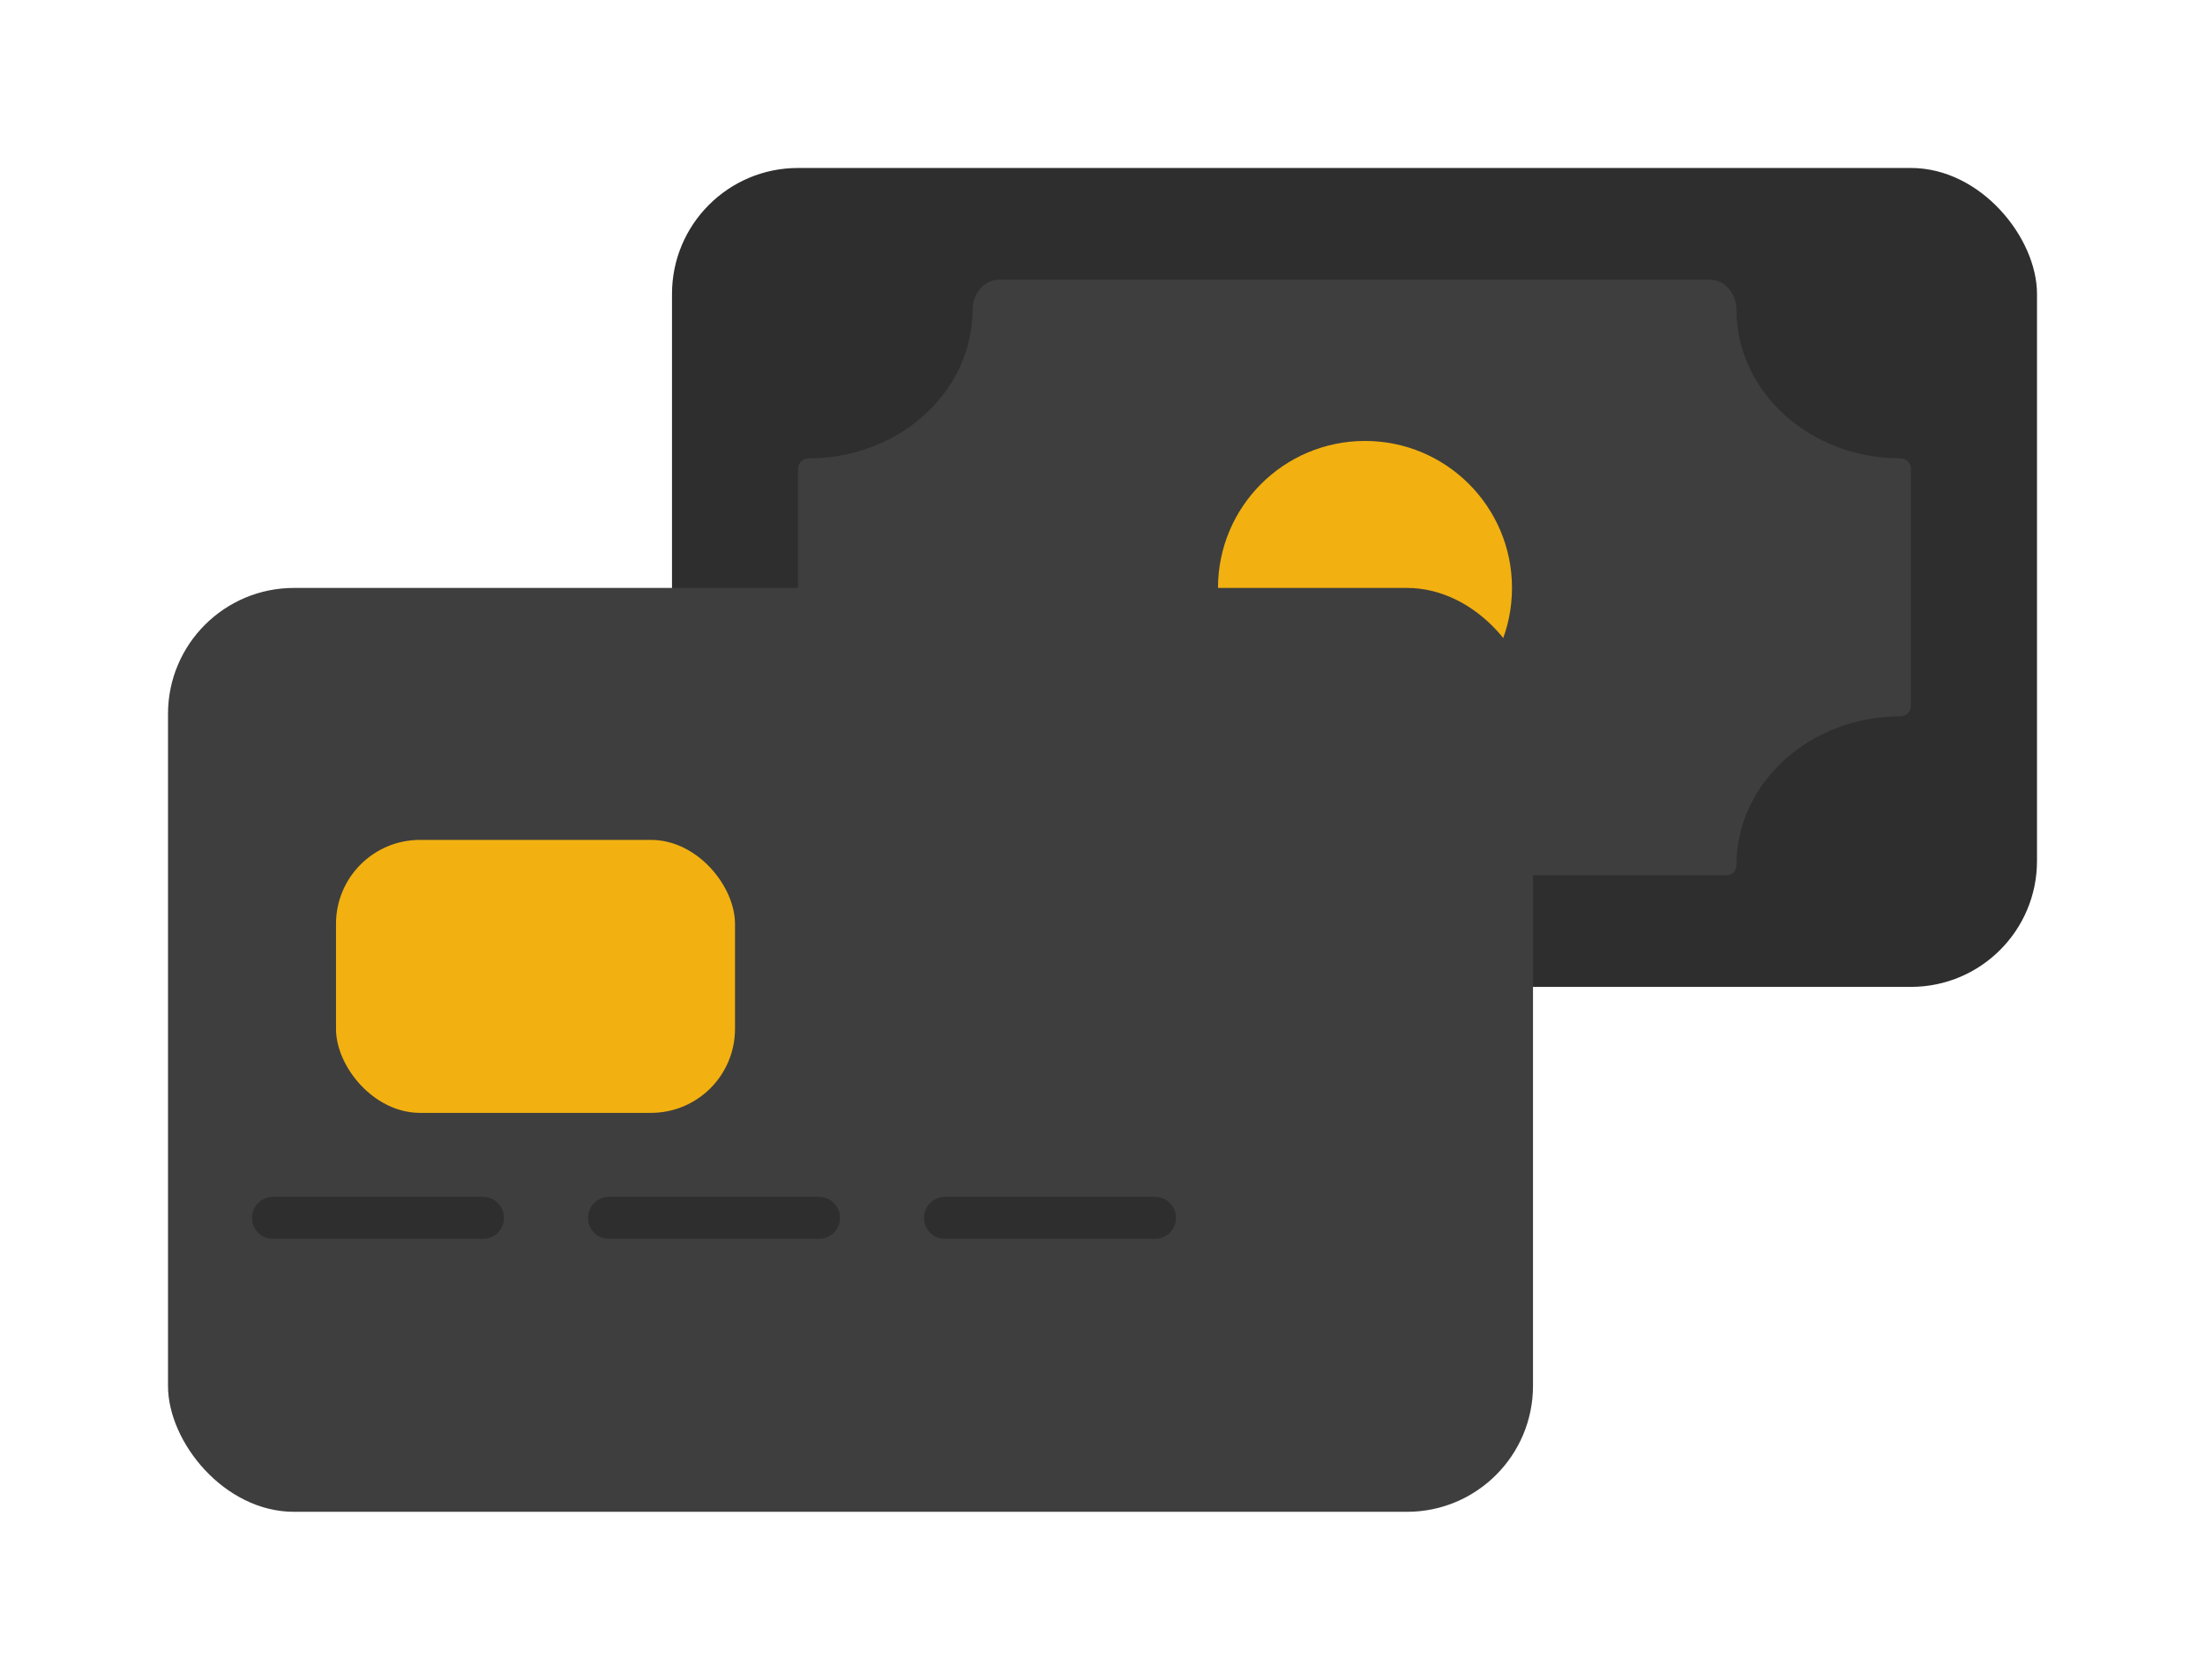 <svg width="105" height="80" viewBox="0 0 105 80" fill="none" xmlns="http://www.w3.org/2000/svg">
<g filter="url(#filter0_dii_2971_11107)">
<rect x="28" y="4" width="65" height="39" rx="6" fill="#2E2E2E"/>
</g>
<g filter="url(#filter1_dii_2971_11107)">
<path fill-rule="evenodd" clip-rule="evenodd" d="M34.52 17.827C38.824 17.827 42.314 14.653 42.314 10.736C42.314 10.003 42.854 9.318 43.587 9.318H77.413C78.146 9.318 78.686 10.003 78.686 10.736C78.686 14.653 82.176 17.827 86.481 17.827C86.763 17.827 87 18.05 87 18.331V29.614C87 29.896 86.763 30.118 86.481 30.118C82.176 30.118 78.686 33.293 78.686 37.209C78.686 37.465 78.486 37.682 78.23 37.682H42.77C42.514 37.682 42.314 37.465 42.314 37.209C42.314 33.293 38.824 30.118 34.52 30.118C34.238 30.118 34 29.896 34 29.614V18.332C34 18.05 34.238 17.827 34.52 17.827Z" fill="#3E3E3E"/>
</g>
<g filter="url(#filter2_dii_2971_11107)">
<circle cx="61" cy="24" r="7" fill="url(#paint0_radial_2971_11107)"/>
</g>
<g filter="url(#filter3_dii_2971_11107)">
<rect x="4" y="24" width="65" height="44" rx="6" fill="#3E3E3E"/>
</g>
<g filter="url(#filter4_dii_2971_11107)">
<rect x="12" y="36" width="19" height="13" rx="4" fill="url(#paint1_radial_2971_11107)"/>
</g>
<line x1="13" y1="58" x2="23" y2="58" stroke="#2E2E2E" stroke-width="2" stroke-linecap="round"/>
<line x1="29" y1="58" x2="39" y2="58" stroke="#2E2E2E" stroke-width="2" stroke-linecap="round"/>
<line x1="45" y1="58" x2="55" y2="58" stroke="#2E2E2E" stroke-width="2" stroke-linecap="round"/>
<defs>
<filter id="filter0_dii_2971_11107" x="24" y="0" width="81" height="55" filterUnits="userSpaceOnUse" color-interpolation-filters="sRGB">
<feFlood flood-opacity="0" result="BackgroundImageFix"/>
<feColorMatrix in="SourceAlpha" type="matrix" values="0 0 0 0 0 0 0 0 0 0 0 0 0 0 0 0 0 0 127 0" result="hardAlpha"/>
<feOffset dx="4" dy="4"/>
<feGaussianBlur stdDeviation="4"/>
<feComposite in2="hardAlpha" operator="out"/>
<feColorMatrix type="matrix" values="0 0 0 0 0 0 0 0 0 0 0 0 0 0 0 0 0 0 0.2 0"/>
<feBlend mode="normal" in2="BackgroundImageFix" result="effect1_dropShadow_2971_11107"/>
<feBlend mode="normal" in="SourceGraphic" in2="effect1_dropShadow_2971_11107" result="shape"/>
<feColorMatrix in="SourceAlpha" type="matrix" values="0 0 0 0 0 0 0 0 0 0 0 0 0 0 0 0 0 0 127 0" result="hardAlpha"/>
<feOffset dx="4" dy="4"/>
<feGaussianBlur stdDeviation="4"/>
<feComposite in2="hardAlpha" operator="arithmetic" k2="-1" k3="1"/>
<feColorMatrix type="matrix" values="0 0 0 0 0.247 0 0 0 0 0.247 0 0 0 0 0.247 0 0 0 1 0"/>
<feBlend mode="normal" in2="shape" result="effect2_innerShadow_2971_11107"/>
<feColorMatrix in="SourceAlpha" type="matrix" values="0 0 0 0 0 0 0 0 0 0 0 0 0 0 0 0 0 0 127 0" result="hardAlpha"/>
<feOffset dx="-4" dy="-4"/>
<feGaussianBlur stdDeviation="4"/>
<feComposite in2="hardAlpha" operator="arithmetic" k2="-1" k3="1"/>
<feColorMatrix type="matrix" values="0 0 0 0 0 0 0 0 0 0 0 0 0 0 0 0 0 0 0.25 0"/>
<feBlend mode="normal" in2="effect2_innerShadow_2971_11107" result="effect3_innerShadow_2971_11107"/>
</filter>
<filter id="filter1_dii_2971_11107" x="30" y="5.318" width="69" height="44.364" filterUnits="userSpaceOnUse" color-interpolation-filters="sRGB">
<feFlood flood-opacity="0" result="BackgroundImageFix"/>
<feColorMatrix in="SourceAlpha" type="matrix" values="0 0 0 0 0 0 0 0 0 0 0 0 0 0 0 0 0 0 127 0" result="hardAlpha"/>
<feOffset dx="4" dy="4"/>
<feGaussianBlur stdDeviation="4"/>
<feComposite in2="hardAlpha" operator="out"/>
<feColorMatrix type="matrix" values="0 0 0 0 0 0 0 0 0 0 0 0 0 0 0 0 0 0 0.2 0"/>
<feBlend mode="normal" in2="BackgroundImageFix" result="effect1_dropShadow_2971_11107"/>
<feBlend mode="normal" in="SourceGraphic" in2="effect1_dropShadow_2971_11107" result="shape"/>
<feColorMatrix in="SourceAlpha" type="matrix" values="0 0 0 0 0 0 0 0 0 0 0 0 0 0 0 0 0 0 127 0" result="hardAlpha"/>
<feOffset dx="4" dy="4"/>
<feGaussianBlur stdDeviation="4"/>
<feComposite in2="hardAlpha" operator="arithmetic" k2="-1" k3="1"/>
<feColorMatrix type="matrix" values="0 0 0 0 0.342 0 0 0 0 0.342 0 0 0 0 0.342 0 0 0 1 0"/>
<feBlend mode="normal" in2="shape" result="effect2_innerShadow_2971_11107"/>
<feColorMatrix in="SourceAlpha" type="matrix" values="0 0 0 0 0 0 0 0 0 0 0 0 0 0 0 0 0 0 127 0" result="hardAlpha"/>
<feOffset dx="-4" dy="-4"/>
<feGaussianBlur stdDeviation="4"/>
<feComposite in2="hardAlpha" operator="arithmetic" k2="-1" k3="1"/>
<feColorMatrix type="matrix" values="0 0 0 0 0 0 0 0 0 0 0 0 0 0 0 0 0 0 0.25 0"/>
<feBlend mode="normal" in2="effect2_innerShadow_2971_11107" result="effect3_innerShadow_2971_11107"/>
</filter>
<filter id="filter2_dii_2971_11107" x="50" y="13" width="30" height="30" filterUnits="userSpaceOnUse" color-interpolation-filters="sRGB">
<feFlood flood-opacity="0" result="BackgroundImageFix"/>
<feColorMatrix in="SourceAlpha" type="matrix" values="0 0 0 0 0 0 0 0 0 0 0 0 0 0 0 0 0 0 127 0" result="hardAlpha"/>
<feOffset dx="4" dy="4"/>
<feGaussianBlur stdDeviation="4"/>
<feComposite in2="hardAlpha" operator="out"/>
<feColorMatrix type="matrix" values="0 0 0 0 0 0 0 0 0 0 0 0 0 0 0 0 0 0 0.2 0"/>
<feBlend mode="normal" in2="BackgroundImageFix" result="effect1_dropShadow_2971_11107"/>
<feBlend mode="normal" in="SourceGraphic" in2="effect1_dropShadow_2971_11107" result="shape"/>
<feColorMatrix in="SourceAlpha" type="matrix" values="0 0 0 0 0 0 0 0 0 0 0 0 0 0 0 0 0 0 127 0" result="hardAlpha"/>
<feOffset dx="4" dy="4"/>
<feGaussianBlur stdDeviation="4"/>
<feComposite in2="hardAlpha" operator="arithmetic" k2="-1" k3="1"/>
<feColorMatrix type="matrix" values="0 0 0 0 1 0 0 0 0 0.827 0 0 0 0 0.396 0 0 0 1 0"/>
<feBlend mode="normal" in2="shape" result="effect2_innerShadow_2971_11107"/>
<feColorMatrix in="SourceAlpha" type="matrix" values="0 0 0 0 0 0 0 0 0 0 0 0 0 0 0 0 0 0 127 0" result="hardAlpha"/>
<feOffset dx="-4" dy="-4"/>
<feGaussianBlur stdDeviation="4"/>
<feComposite in2="hardAlpha" operator="arithmetic" k2="-1" k3="1"/>
<feColorMatrix type="matrix" values="0 0 0 0 0 0 0 0 0 0 0 0 0 0 0 0 0 0 0.2 0"/>
<feBlend mode="normal" in2="effect2_innerShadow_2971_11107" result="effect3_innerShadow_2971_11107"/>
</filter>
<filter id="filter3_dii_2971_11107" x="0" y="20" width="81" height="60" filterUnits="userSpaceOnUse" color-interpolation-filters="sRGB">
<feFlood flood-opacity="0" result="BackgroundImageFix"/>
<feColorMatrix in="SourceAlpha" type="matrix" values="0 0 0 0 0 0 0 0 0 0 0 0 0 0 0 0 0 0 127 0" result="hardAlpha"/>
<feOffset dx="4" dy="4"/>
<feGaussianBlur stdDeviation="4"/>
<feComposite in2="hardAlpha" operator="out"/>
<feColorMatrix type="matrix" values="0 0 0 0 0 0 0 0 0 0 0 0 0 0 0 0 0 0 0.2 0"/>
<feBlend mode="normal" in2="BackgroundImageFix" result="effect1_dropShadow_2971_11107"/>
<feBlend mode="normal" in="SourceGraphic" in2="effect1_dropShadow_2971_11107" result="shape"/>
<feColorMatrix in="SourceAlpha" type="matrix" values="0 0 0 0 0 0 0 0 0 0 0 0 0 0 0 0 0 0 127 0" result="hardAlpha"/>
<feOffset dx="4" dy="4"/>
<feGaussianBlur stdDeviation="4"/>
<feComposite in2="hardAlpha" operator="arithmetic" k2="-1" k3="1"/>
<feColorMatrix type="matrix" values="0 0 0 0 0.342 0 0 0 0 0.342 0 0 0 0 0.342 0 0 0 1 0"/>
<feBlend mode="normal" in2="shape" result="effect2_innerShadow_2971_11107"/>
<feColorMatrix in="SourceAlpha" type="matrix" values="0 0 0 0 0 0 0 0 0 0 0 0 0 0 0 0 0 0 127 0" result="hardAlpha"/>
<feOffset dx="-4" dy="-4"/>
<feGaussianBlur stdDeviation="4"/>
<feComposite in2="hardAlpha" operator="arithmetic" k2="-1" k3="1"/>
<feColorMatrix type="matrix" values="0 0 0 0 0 0 0 0 0 0 0 0 0 0 0 0 0 0 0.25 0"/>
<feBlend mode="normal" in2="effect2_innerShadow_2971_11107" result="effect3_innerShadow_2971_11107"/>
</filter>
<filter id="filter4_dii_2971_11107" x="8" y="32" width="35" height="29" filterUnits="userSpaceOnUse" color-interpolation-filters="sRGB">
<feFlood flood-opacity="0" result="BackgroundImageFix"/>
<feColorMatrix in="SourceAlpha" type="matrix" values="0 0 0 0 0 0 0 0 0 0 0 0 0 0 0 0 0 0 127 0" result="hardAlpha"/>
<feOffset dx="4" dy="4"/>
<feGaussianBlur stdDeviation="4"/>
<feComposite in2="hardAlpha" operator="out"/>
<feColorMatrix type="matrix" values="0 0 0 0 0 0 0 0 0 0 0 0 0 0 0 0 0 0 0.2 0"/>
<feBlend mode="normal" in2="BackgroundImageFix" result="effect1_dropShadow_2971_11107"/>
<feBlend mode="normal" in="SourceGraphic" in2="effect1_dropShadow_2971_11107" result="shape"/>
<feColorMatrix in="SourceAlpha" type="matrix" values="0 0 0 0 0 0 0 0 0 0 0 0 0 0 0 0 0 0 127 0" result="hardAlpha"/>
<feOffset dx="4" dy="4"/>
<feGaussianBlur stdDeviation="4"/>
<feComposite in2="hardAlpha" operator="arithmetic" k2="-1" k3="1"/>
<feColorMatrix type="matrix" values="0 0 0 0 1 0 0 0 0 0.827 0 0 0 0 0.396 0 0 0 1 0"/>
<feBlend mode="normal" in2="shape" result="effect2_innerShadow_2971_11107"/>
<feColorMatrix in="SourceAlpha" type="matrix" values="0 0 0 0 0 0 0 0 0 0 0 0 0 0 0 0 0 0 127 0" result="hardAlpha"/>
<feOffset dx="-4" dy="-4"/>
<feGaussianBlur stdDeviation="4"/>
<feComposite in2="hardAlpha" operator="arithmetic" k2="-1" k3="1"/>
<feColorMatrix type="matrix" values="0 0 0 0 0 0 0 0 0 0 0 0 0 0 0 0 0 0 0.2 0"/>
<feBlend mode="normal" in2="effect2_innerShadow_2971_11107" result="effect3_innerShadow_2971_11107"/>
</filter>
<radialGradient id="paint0_radial_2971_11107" cx="0" cy="0" r="1" gradientUnits="userSpaceOnUse" gradientTransform="translate(85.303 4.353) scale(6.3)">
<stop stop-color="#FFC942"/>
<stop offset="0.28" stop-color="#FEC73E"/>
<stop offset="0.57" stop-color="#FBC131"/>
<stop offset="0.86" stop-color="#F5B71D"/>
<stop offset="1" stop-color="#F2B110"/>
</radialGradient>
<radialGradient id="paint1_radial_2971_11107" cx="0" cy="0" r="1" gradientUnits="userSpaceOnUse" gradientTransform="translate(54.483 24.257) scale(8.55 5.85)">
<stop stop-color="#FFC942"/>
<stop offset="0.28" stop-color="#FEC73E"/>
<stop offset="0.57" stop-color="#FBC131"/>
<stop offset="0.86" stop-color="#F5B71D"/>
<stop offset="1" stop-color="#F2B110"/>
</radialGradient>
</defs>
</svg>
